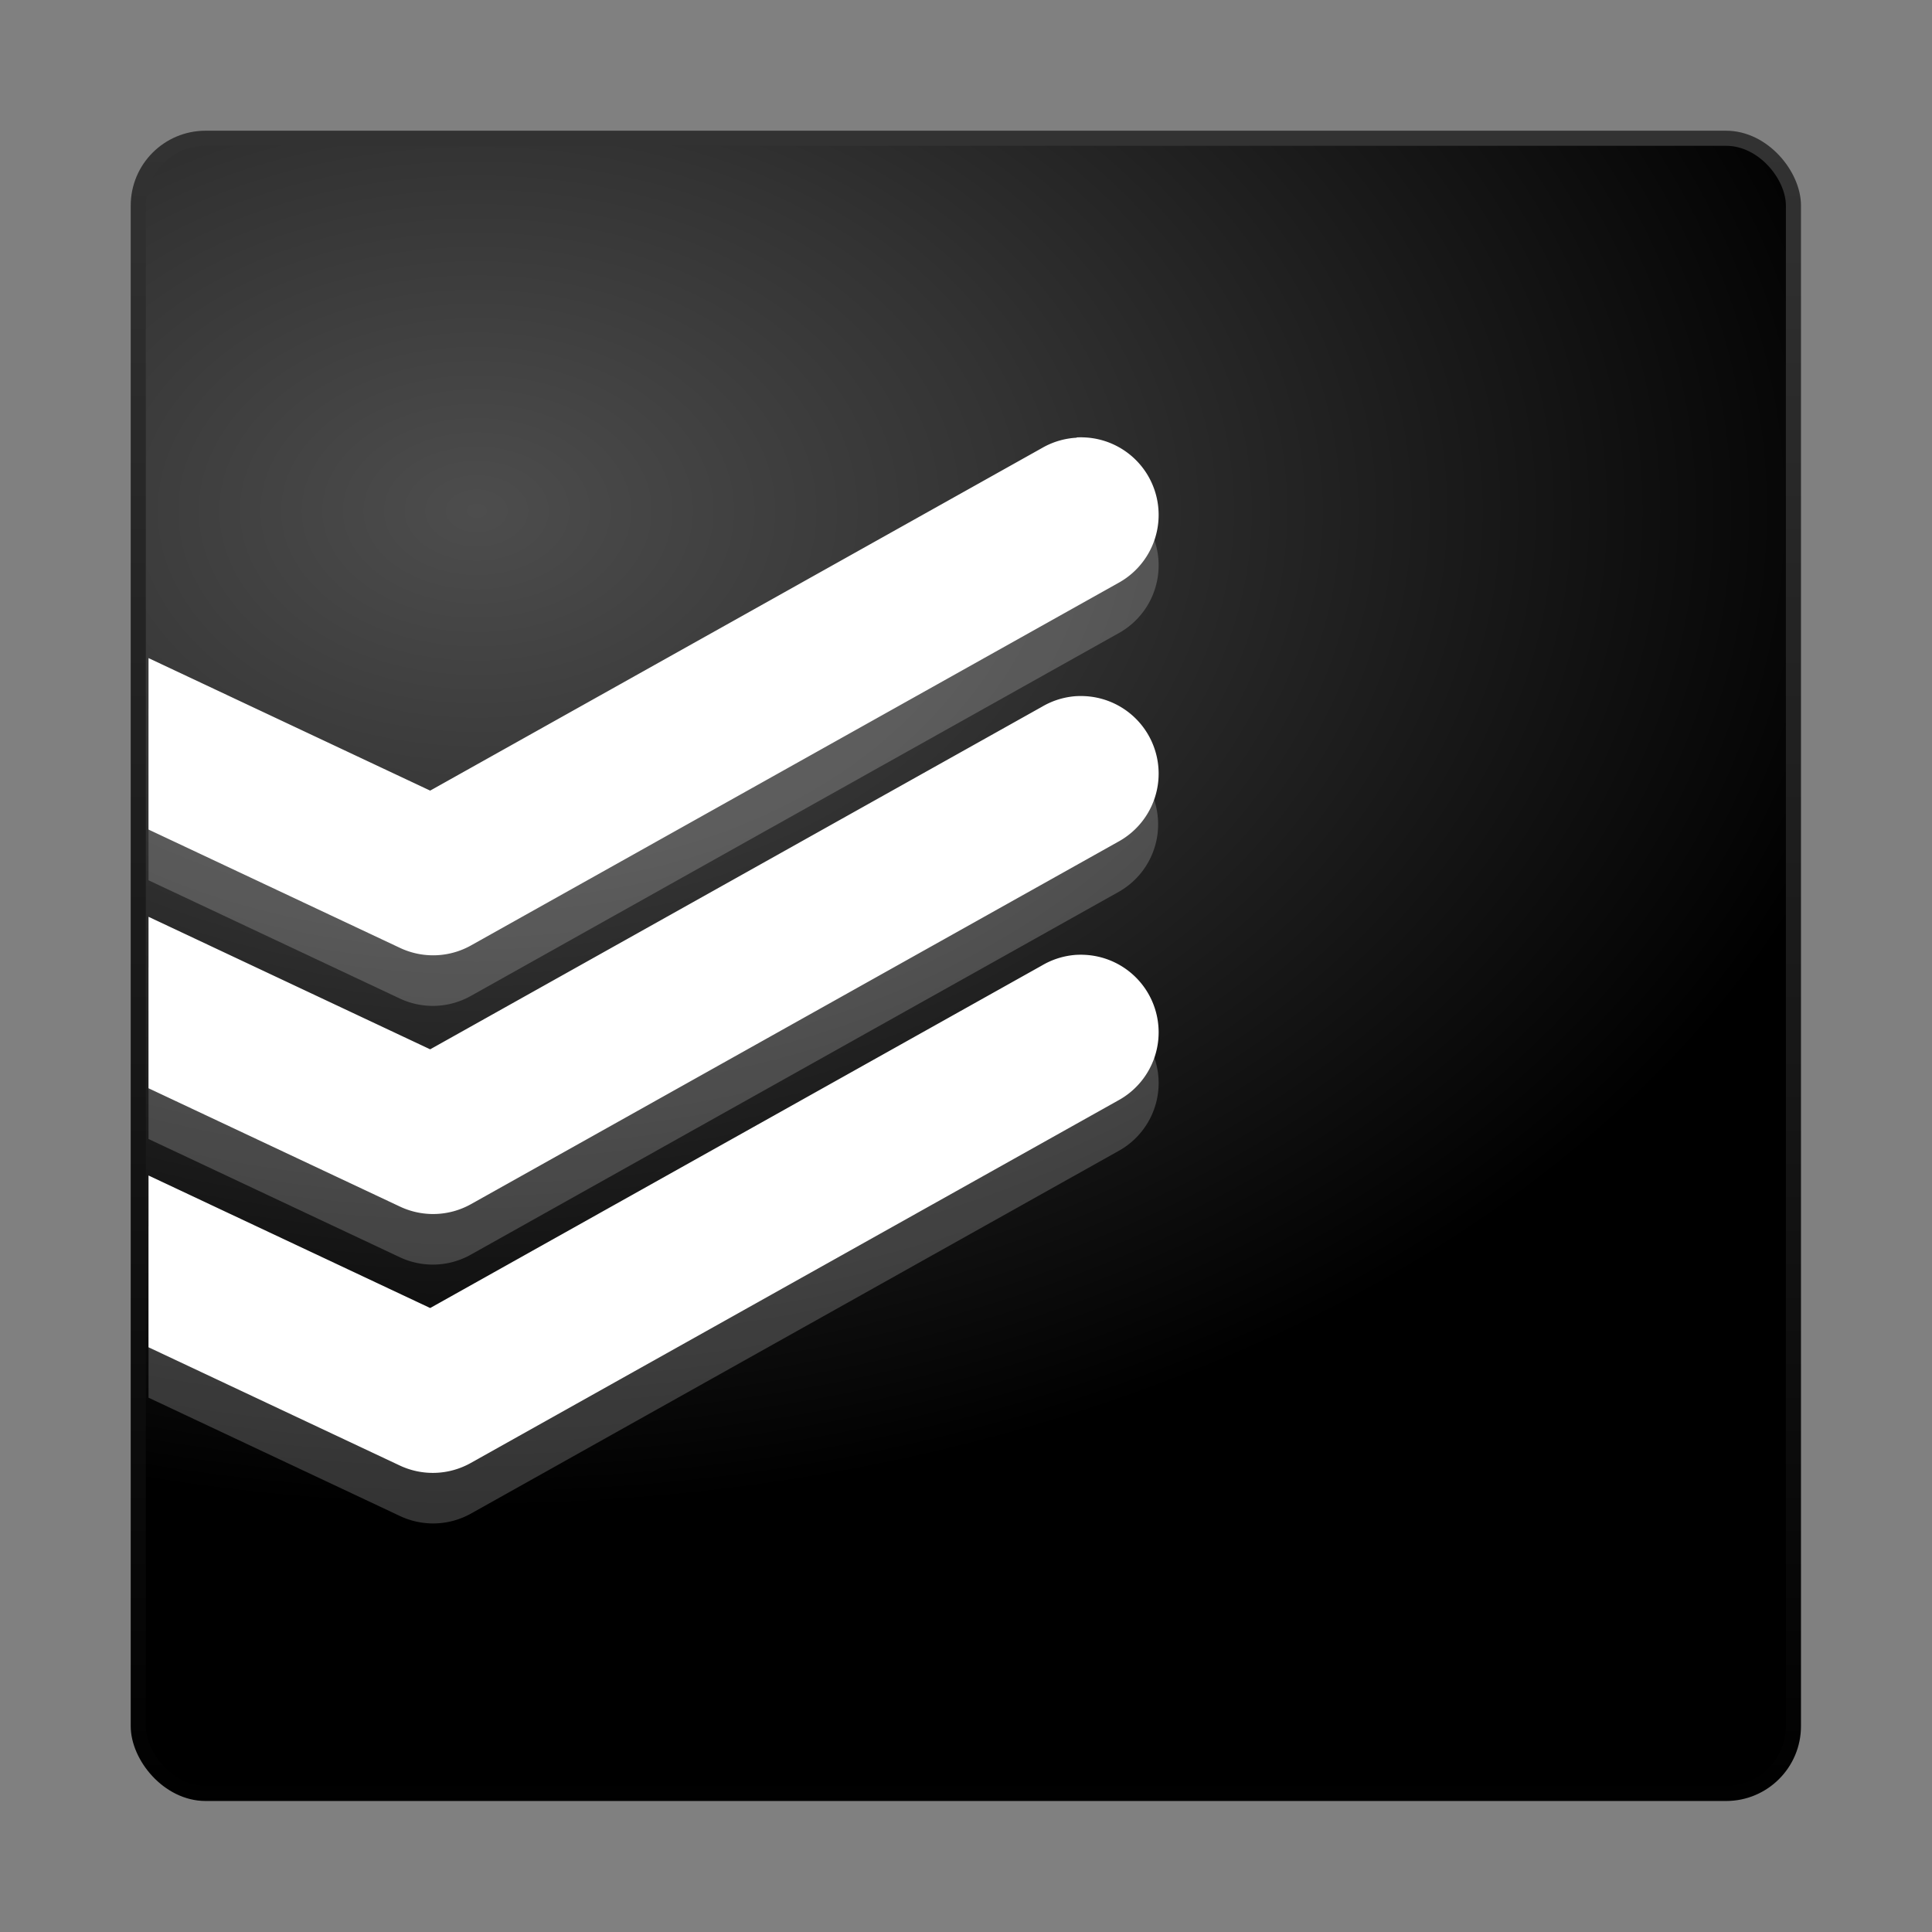 <svg xmlns="http://www.w3.org/2000/svg" width="64" height="64"><rect width="100%" height="100%" fill="#808080" stroke="none"/><defs><radialGradient id="a" cx="34" cy="42" r="32" gradientTransform="matrix(.375 0 0 1 -22.75 -40)" gradientUnits="userSpaceOnUse"><stop offset="0" stop-color="#5f5f5f"/><stop offset=".65" stop-color="#252525"/><stop offset="1" stop-color="#3b3b3b"/></radialGradient><radialGradient id="b" cx="33.5" cy="77.83" r="75.67" gradientUnits="userSpaceOnUse" gradientTransform="translate(-44 -40)"><stop offset=".08" stop-color="#babdb6"/><stop offset=".09" stop-color="#b2b5af"/><stop offset=".11" stop-color="#9da19b"/><stop offset=".13" stop-color="#7a7e7c"/><stop offset=".15" stop-color="#4a4f50"/><stop offset=".17" stop-color="#2e3436"/><stop offset=".18" stop-color="#363b3d"/><stop offset=".19" stop-color="#4b5050"/><stop offset=".21" stop-color="#6e716e"/><stop offset=".22" stop-color="#888a85"/><stop offset=".29" stop-color="#90928c"/><stop offset=".39" stop-color="#a4a7a1"/><stop offset=".52" stop-color="#c6cac2"/><stop offset=".56" stop-color="#d3d7cf"/><stop offset=".58" stop-color="#eaece8"/><stop offset=".59" stop-color="#f9faf9"/><stop offset=".6" stop-color="#fff"/><stop offset=".61" stop-color="#e8eae6"/><stop offset=".62" stop-color="#d9dcd5"/><stop offset=".63" stop-color="#d3d7cf"/><stop offset=".72" stop-color="#babdb6"/><stop offset=".83" stop-color="#9ea19b"/><stop offset=".93" stop-color="#8e908b"/><stop offset="1" stop-color="#888a85"/></radialGradient><radialGradient id="e" cx="12.01" cy="13.2" r="20" gradientTransform="matrix(0 2.362 -3.407 0 60.78 -11.44)" gradientUnits="userSpaceOnUse"><stop offset="0" stop-color="#4d4d4d"/><stop offset=".26" stop-color="#333"/><stop offset=".7"/><stop offset="1"/></radialGradient><linearGradient id="f" x1="24" x2="24" y1="44" y2="3.9" gradientTransform="translate(-1.75 -1.75) scale(1.406)" gradientUnits="userSpaceOnUse"><stop offset="0"/><stop offset="1" stop-color="#333"/></linearGradient><linearGradient gradientTransform="rotate(14.19 7.49 7.64)" y2="11.5" x2="7.46" y1="3.5" x1="7.46" gradientUnits="userSpaceOnUse" id="c"><stop offset="0" stop-color="#666"/><stop offset="1" stop-color="#333"/></linearGradient><linearGradient gradientTransform="rotate(24 9.04 7)" y2="7.58" x2="7.84" y1="8.58" x1="7.84" gradientUnits="userSpaceOnUse" id="d"><stop offset="0" stop-color="#333"/><stop offset="1"/></linearGradient></defs><rect x="4.58" y="4.58" width="54.83" height="54.83" rx="2.23" ry="2.23" fill="url(#e)" stroke="url(#f)" stroke-width=".5" stroke-linecap="round" stroke-linejoin="round"/><path d="M35.66 16.16a2.57 2.57 0 0 0-1.14.35L14.25 27.86l-9.33-4.39v5.69l8.33 3.92a2.57 2.57 0 0 0 2.35-.09l21.43-12a2.57 2.57 0 0 0-1.1-4.83 2.57 2.57 0 0 0-.27 0zm0 8.57a2.57 2.57 0 0 0-1.14.35L14.25 36.43l-9.33-4.39v5.69l8.33 3.92a2.57 2.57 0 0 0 2.35-.09l21.43-12a2.57 2.57 0 0 0-1.1-4.82 2.57 2.57 0 0 0-.27 0zm0 8.57a2.57 2.57 0 0 0-1.14.35L14.25 45l-9.33-4.39v5.69l8.33 3.92a2.57 2.57 0 0 0 2.35-.08l21.43-12a2.57 2.57 0 0 0-1.1-4.83 2.57 2.57 0 0 0-.27 0z" opacity=".2" fill="#fff" fill-rule="evenodd"/><path d="M35.66 14.5a2.57 2.57 0 0 0-1.14.34L14.25 26.19 4.92 21.8v5.68l8.33 3.92a2.57 2.57 0 0 0 2.35-.08l21.43-12a2.57 2.57 0 0 0-1.1-4.83 2.57 2.57 0 0 0-.26 0zm0 8.56a2.57 2.57 0 0 0-1.14.35L14.25 34.76l-9.33-4.39v5.68l8.33 3.92a2.57 2.57 0 0 0 2.35-.08l21.43-12a2.57 2.57 0 0 0-1.1-4.83 2.57 2.57 0 0 0-.26 0zm0 8.57a2.57 2.57 0 0 0-1.14.35L14.25 43.33l-9.33-4.39v5.69l8.33 3.92a2.57 2.57 0 0 0 2.35-.09l21.43-12a2.57 2.57 0 0 0-1.1-4.83 2.57 2.57 0 0 0-.26 0z" fill="#fff" fill-rule="evenodd"/></svg>